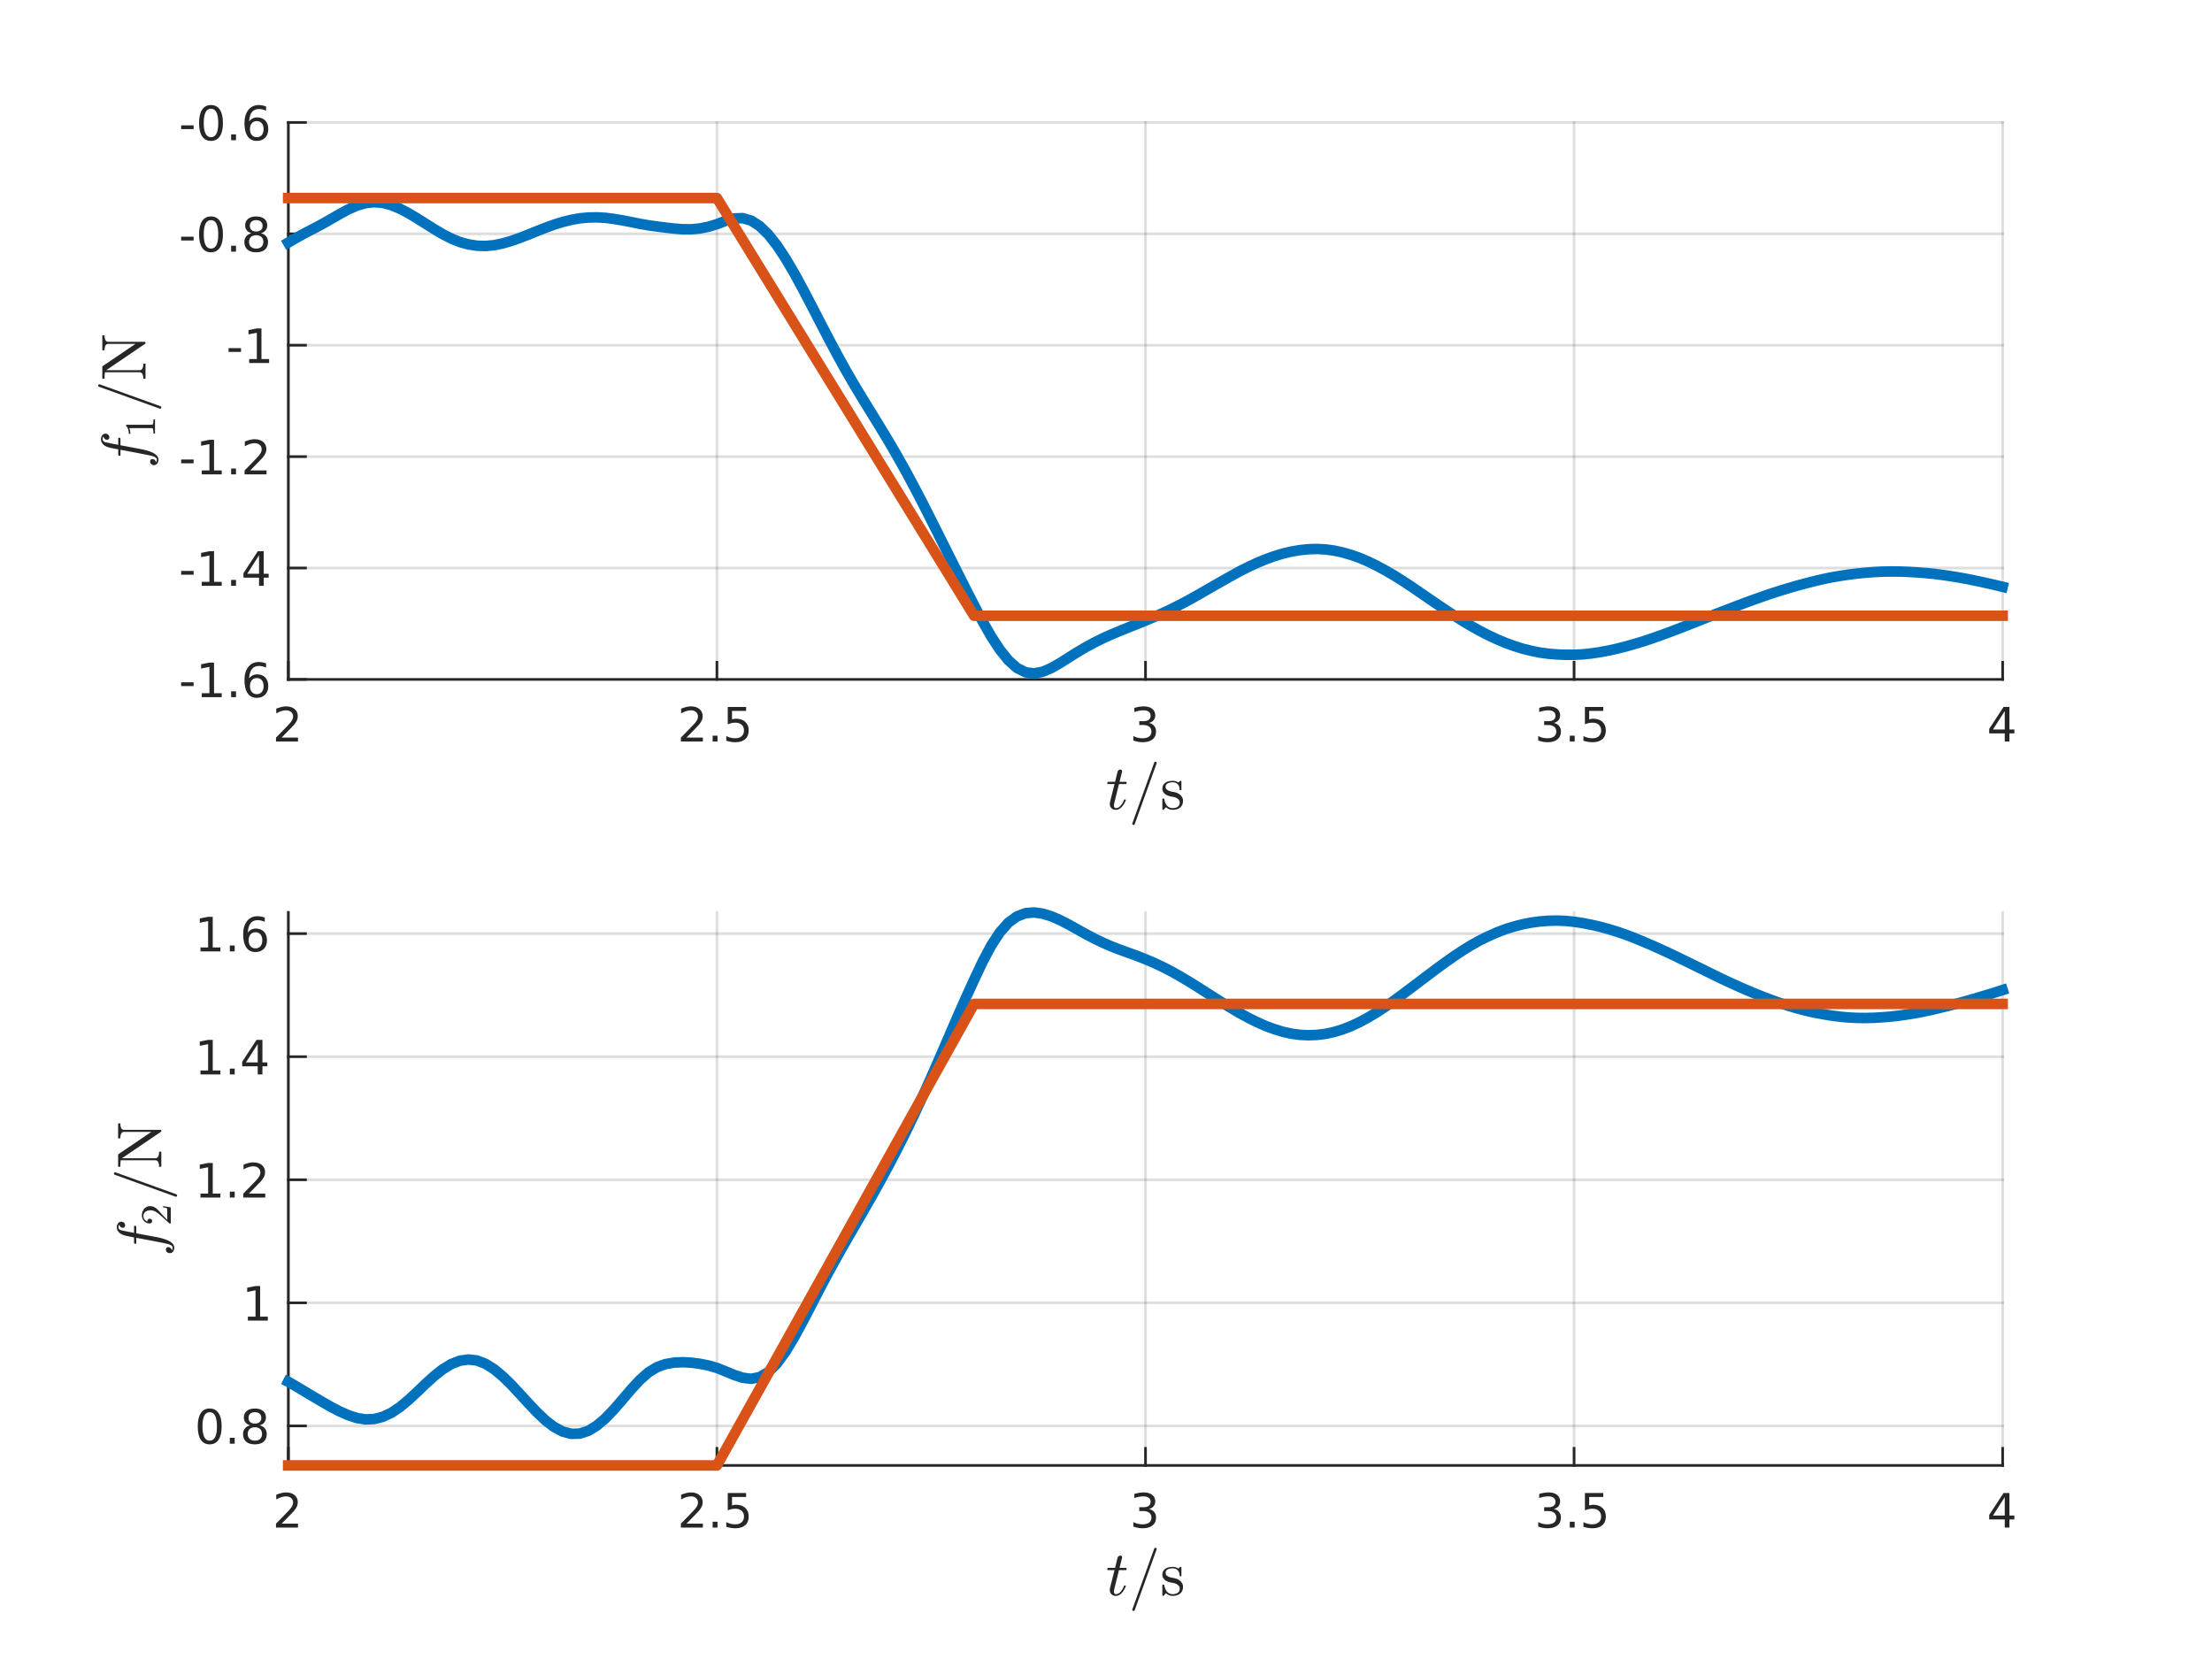 <?xml version="1.0"?>
<!DOCTYPE svg PUBLIC '-//W3C//DTD SVG 1.0//EN'
          'http://www.w3.org/TR/2001/REC-SVG-20010904/DTD/svg10.dtd'>
<svg xmlns:xlink="http://www.w3.org/1999/xlink" style="fill-opacity:1; color-rendering:auto; color-interpolation:auto; text-rendering:auto; stroke:black; stroke-linecap:square; stroke-miterlimit:10; shape-rendering:auto; stroke-opacity:1; fill:black; stroke-dasharray:none; font-weight:normal; stroke-width:1; font-family:'Dialog'; font-style:normal; stroke-linejoin:miter; font-size:12px; stroke-dashoffset:0; image-rendering:auto;" width="560" height="420" xmlns="http://www.w3.org/2000/svg"
><rect width="100%" height="100%" fill="#333333" stroke="none"/><!--Generated by the Batik Graphics2D SVG Generator--><defs id="genericDefs"
  /><g
  ><defs id="defs1"
    ><clipPath clipPathUnits="userSpaceOnUse" id="clipPath1"
      ><path d="M0 0 L560 0 L560 420 L0 420 L0 0 Z"
      /></clipPath
    ></defs
    ><g style="fill:white; stroke:white;"
    ><rect x="0" y="0" width="560" style="clip-path:url(#clipPath1); stroke:none;" height="420"
    /></g
    ><g style="fill:white; text-rendering:optimizeSpeed; color-rendering:optimizeSpeed; image-rendering:optimizeSpeed; shape-rendering:crispEdges; stroke:white; color-interpolation:sRGB;"
    ><rect x="0" width="560" height="420" y="0" style="stroke:none;"
      /><path style="stroke:none;" d="M73 172 L507 172 L507 31 L73 31 Z"
    /></g
    ><g style="stroke-linecap:butt; fill-opacity:0.149; fill:rgb(38,38,38); text-rendering:geometricPrecision; image-rendering:optimizeQuality; color-rendering:optimizeQuality; stroke-linejoin:round; stroke:rgb(38,38,38); color-interpolation:linearRGB; stroke-width:0.667; stroke-opacity:0.149;"
    ><line y2="31" style="fill:none;" x1="73" x2="73" y1="172"
      /><line y2="31" style="fill:none;" x1="181.5" x2="181.5" y1="172"
      /><line y2="31" style="fill:none;" x1="290" x2="290" y1="172"
      /><line y2="31" style="fill:none;" x1="398.5" x2="398.5" y1="172"
      /><line y2="31" style="fill:none;" x1="507" x2="507" y1="172"
      /><line y2="172" style="fill:none;" x1="507" x2="73" y1="172"
      /><line y2="143.8" style="fill:none;" x1="507" x2="73" y1="143.8"
      /><line y2="115.6" style="fill:none;" x1="507" x2="73" y1="115.6"
      /><line y2="87.4" style="fill:none;" x1="507" x2="73" y1="87.4"
      /><line y2="59.2" style="fill:none;" x1="507" x2="73" y1="59.2"
      /><line y2="31" style="fill:none;" x1="507" x2="73" y1="31"
      /><line x1="73" x2="507" y1="172" style="stroke-linecap:square; fill-opacity:1; fill:none; stroke-opacity:1;" y2="172"
      /><line x1="73" x2="73" y1="172" style="stroke-linecap:square; fill-opacity:1; fill:none; stroke-opacity:1;" y2="167.66"
      /><line x1="181.5" x2="181.5" y1="172" style="stroke-linecap:square; fill-opacity:1; fill:none; stroke-opacity:1;" y2="167.66"
      /><line x1="290" x2="290" y1="172" style="stroke-linecap:square; fill-opacity:1; fill:none; stroke-opacity:1;" y2="167.66"
      /><line x1="398.5" x2="398.5" y1="172" style="stroke-linecap:square; fill-opacity:1; fill:none; stroke-opacity:1;" y2="167.66"
      /><line x1="507" x2="507" y1="172" style="stroke-linecap:square; fill-opacity:1; fill:none; stroke-opacity:1;" y2="167.66"
    /></g
    ><g transform="translate(73,175.733)" style="fill:rgb(38,38,38); text-rendering:geometricPrecision; color-rendering:optimizeQuality; image-rendering:optimizeQuality; font-family:'SansSerif'; stroke:rgb(38,38,38); color-interpolation:linearRGB;"
    ><path style="stroke:none;" d="M-1.703 11 L2.438 11 L2.438 12 L-3.125 12 L-3.125 11 Q-2.453 10.312 -1.289 9.133 Q-0.125 7.953 0.172 7.609 Q0.75 6.984 0.977 6.539 Q1.203 6.094 1.203 5.672 Q1.203 4.969 0.711 4.531 Q0.219 4.094 -0.562 4.094 Q-1.125 4.094 -1.742 4.281 Q-2.359 4.469 -3.062 4.875 L-3.062 3.672 Q-2.344 3.391 -1.727 3.242 Q-1.109 3.094 -0.594 3.094 Q0.766 3.094 1.578 3.773 Q2.391 4.453 2.391 5.594 Q2.391 6.125 2.188 6.609 Q1.984 7.094 1.453 7.75 Q1.297 7.922 0.516 8.734 Q-0.266 9.547 -1.703 11 Z"
    /></g
    ><g transform="translate(181.5,175.733)" style="fill:rgb(38,38,38); text-rendering:geometricPrecision; color-rendering:optimizeQuality; image-rendering:optimizeQuality; font-family:'SansSerif'; stroke:rgb(38,38,38); color-interpolation:linearRGB;"
    ><path style="stroke:none;" d="M-7.703 11 L-3.562 11 L-3.562 12 L-9.125 12 L-9.125 11 Q-8.453 10.312 -7.289 9.133 Q-6.125 7.953 -5.828 7.609 Q-5.25 6.984 -5.023 6.539 Q-4.797 6.094 -4.797 5.672 Q-4.797 4.969 -5.289 4.531 Q-5.781 4.094 -6.562 4.094 Q-7.125 4.094 -7.742 4.281 Q-8.359 4.469 -9.062 4.875 L-9.062 3.672 Q-8.344 3.391 -7.727 3.242 Q-7.109 3.094 -6.594 3.094 Q-5.234 3.094 -4.422 3.773 Q-3.609 4.453 -3.609 5.594 Q-3.609 6.125 -3.812 6.609 Q-4.016 7.094 -4.547 7.75 Q-4.703 7.922 -5.484 8.734 Q-6.266 9.547 -7.703 11 ZM-1.084 10.516 L0.15 10.516 L0.15 12 L-1.084 12 L-1.084 10.516 ZM2.746 3.25 L7.387 3.25 L7.387 4.25 L3.824 4.25 L3.824 6.391 Q4.09 6.297 4.348 6.258 Q4.606 6.219 4.856 6.219 Q6.324 6.219 7.184 7.023 Q8.043 7.828 8.043 9.188 Q8.043 10.609 7.16 11.391 Q6.277 12.172 4.684 12.172 Q4.121 12.172 3.551 12.078 Q2.981 11.984 2.371 11.797 L2.371 10.609 Q2.902 10.891 3.465 11.031 Q4.027 11.172 4.652 11.172 Q5.668 11.172 6.262 10.641 Q6.856 10.109 6.856 9.188 Q6.856 8.281 6.262 7.75 Q5.668 7.219 4.652 7.219 Q4.184 7.219 3.707 7.32 Q3.231 7.422 2.746 7.641 L2.746 3.25 Z"
    /></g
    ><g transform="translate(290,175.733)" style="fill:rgb(38,38,38); text-rendering:geometricPrecision; color-rendering:optimizeQuality; image-rendering:optimizeQuality; font-family:'SansSerif'; stroke:rgb(38,38,38); color-interpolation:linearRGB;"
    ><path style="stroke:none;" d="M0.875 7.281 Q1.719 7.469 2.195 8.039 Q2.672 8.609 2.672 9.453 Q2.672 10.75 1.781 11.461 Q0.891 12.172 -0.75 12.172 Q-1.297 12.172 -1.883 12.062 Q-2.469 11.953 -3.078 11.734 L-3.078 10.594 Q-2.594 10.875 -2.008 11.023 Q-1.422 11.172 -0.781 11.172 Q0.328 11.172 0.914 10.734 Q1.5 10.297 1.5 9.453 Q1.5 8.688 0.953 8.25 Q0.406 7.812 -0.547 7.812 L-1.578 7.812 L-1.578 6.844 L-0.5 6.844 Q0.359 6.844 0.828 6.492 Q1.297 6.141 1.297 5.484 Q1.297 4.812 0.82 4.453 Q0.344 4.094 -0.547 4.094 Q-1.047 4.094 -1.602 4.195 Q-2.156 4.297 -2.828 4.516 L-2.828 3.469 Q-2.141 3.281 -1.555 3.188 Q-0.969 3.094 -0.453 3.094 Q0.906 3.094 1.688 3.703 Q2.469 4.312 2.469 5.359 Q2.469 6.094 2.055 6.594 Q1.641 7.094 0.875 7.281 Z"
    /></g
    ><g transform="translate(398.5,175.733)" style="fill:rgb(38,38,38); text-rendering:geometricPrecision; color-rendering:optimizeQuality; image-rendering:optimizeQuality; font-family:'SansSerif'; stroke:rgb(38,38,38); color-interpolation:linearRGB;"
    ><path style="stroke:none;" d="M-5.125 7.281 Q-4.281 7.469 -3.805 8.039 Q-3.328 8.609 -3.328 9.453 Q-3.328 10.75 -4.219 11.461 Q-5.109 12.172 -6.75 12.172 Q-7.297 12.172 -7.883 12.062 Q-8.469 11.953 -9.078 11.734 L-9.078 10.594 Q-8.594 10.875 -8.008 11.023 Q-7.422 11.172 -6.781 11.172 Q-5.672 11.172 -5.086 10.734 Q-4.5 10.297 -4.5 9.453 Q-4.5 8.688 -5.047 8.25 Q-5.594 7.812 -6.547 7.812 L-7.578 7.812 L-7.578 6.844 L-6.5 6.844 Q-5.641 6.844 -5.172 6.492 Q-4.703 6.141 -4.703 5.484 Q-4.703 4.812 -5.18 4.453 Q-5.656 4.094 -6.547 4.094 Q-7.047 4.094 -7.602 4.195 Q-8.156 4.297 -8.828 4.516 L-8.828 3.469 Q-8.141 3.281 -7.555 3.188 Q-6.969 3.094 -6.453 3.094 Q-5.094 3.094 -4.312 3.703 Q-3.531 4.312 -3.531 5.359 Q-3.531 6.094 -3.945 6.594 Q-4.359 7.094 -5.125 7.281 ZM-1.084 10.516 L0.15 10.516 L0.15 12 L-1.084 12 L-1.084 10.516 ZM2.746 3.25 L7.387 3.25 L7.387 4.25 L3.824 4.25 L3.824 6.391 Q4.09 6.297 4.348 6.258 Q4.606 6.219 4.856 6.219 Q6.324 6.219 7.184 7.023 Q8.043 7.828 8.043 9.188 Q8.043 10.609 7.16 11.391 Q6.277 12.172 4.684 12.172 Q4.121 12.172 3.551 12.078 Q2.981 11.984 2.371 11.797 L2.371 10.609 Q2.902 10.891 3.465 11.031 Q4.027 11.172 4.652 11.172 Q5.668 11.172 6.262 10.641 Q6.856 10.109 6.856 9.188 Q6.856 8.281 6.262 7.75 Q5.668 7.219 4.652 7.219 Q4.184 7.219 3.707 7.32 Q3.231 7.422 2.746 7.641 L2.746 3.25 Z"
    /></g
    ><g transform="translate(507,175.733)" style="fill:rgb(38,38,38); text-rendering:geometricPrecision; color-rendering:optimizeQuality; image-rendering:optimizeQuality; font-family:'SansSerif'; stroke:rgb(38,38,38); color-interpolation:linearRGB;"
    ><path style="stroke:none;" d="M0.531 4.281 L-2.453 8.953 L0.531 8.953 L0.531 4.281 ZM0.219 3.25 L1.719 3.25 L1.719 8.953 L2.969 8.953 L2.969 9.938 L1.719 9.938 L1.719 12 L0.531 12 L0.531 9.938 L-3.406 9.938 L-3.406 8.797 L0.219 3.25 Z"
    /></g
    ><g transform="translate(290,191.4)" style="font-size:16px; fill:rgb(38,38,38); text-rendering:geometricPrecision; image-rendering:optimizeQuality; color-rendering:optimizeQuality; font-family:'mwa_cmmi10'; stroke:rgb(38,38,38); color-interpolation:linearRGB;"
    ><path style="stroke:none;" d="M-9.044 12.143 Q-9.044 11.909 -8.998 11.69 L-7.841 7.096 L-9.529 7.096 Q-9.685 7.096 -9.685 6.893 Q-9.623 6.534 -9.482 6.534 L-7.701 6.534 L-7.06 3.924 Q-6.998 3.721 -6.81 3.573 Q-6.623 3.424 -6.388 3.424 Q-6.185 3.424 -6.052 3.542 Q-5.92 3.659 -5.92 3.862 Q-5.92 3.909 -5.92 3.94 Q-5.92 3.971 -5.935 4.002 L-6.576 6.534 L-4.92 6.534 Q-4.763 6.534 -4.763 6.752 Q-4.763 6.784 -4.787 6.877 Q-4.81 6.971 -4.849 7.034 Q-4.888 7.096 -4.966 7.096 L-6.716 7.096 L-7.857 11.721 Q-7.982 12.174 -7.982 12.502 Q-7.982 13.19 -7.513 13.19 Q-6.81 13.19 -6.263 12.534 Q-5.716 11.877 -5.435 11.081 Q-5.373 10.987 -5.31 10.987 L-5.107 10.987 Q-5.045 10.987 -5.005 11.034 Q-4.966 11.081 -4.966 11.127 Q-4.966 11.159 -4.982 11.174 Q-5.341 12.143 -6.013 12.885 Q-6.685 13.627 -7.545 13.627 Q-8.185 13.627 -8.615 13.206 Q-9.044 12.784 -9.044 12.143 Z"
      /><path style="stroke:none;" d="M-3.36 17.127 Q-3.36 17.081 -3.345 17.065 L2.218 1.627 Q2.249 1.534 2.327 1.487 Q2.405 1.44 2.499 1.44 Q2.64 1.44 2.733 1.526 Q2.827 1.612 2.827 1.752 L2.827 1.815 L-2.735 17.252 Q-2.829 17.44 -3.048 17.44 Q-3.173 17.44 -3.267 17.346 Q-3.36 17.252 -3.36 17.127 Z"
      /><path style="stroke:none;" d="M4.265 13.487 L4.265 10.877 Q4.265 10.752 4.405 10.752 L4.608 10.752 Q4.702 10.752 4.733 10.877 Q5.171 13.19 6.89 13.19 Q7.64 13.19 8.155 12.846 Q8.671 12.502 8.671 11.784 Q8.671 11.268 8.272 10.909 Q7.874 10.549 7.327 10.409 L6.249 10.206 Q5.718 10.081 5.272 9.838 Q4.827 9.596 4.546 9.198 Q4.265 8.799 4.265 8.268 Q4.265 7.565 4.64 7.112 Q5.015 6.659 5.608 6.463 Q6.202 6.268 6.89 6.268 Q7.702 6.268 8.312 6.706 L8.78 6.299 Q8.78 6.268 8.858 6.268 L8.968 6.268 Q9.015 6.268 9.054 6.307 Q9.093 6.346 9.093 6.393 L9.093 8.487 Q9.093 8.643 8.968 8.643 L8.78 8.643 Q8.64 8.643 8.64 8.487 Q8.64 7.659 8.171 7.151 Q7.702 6.643 6.874 6.643 Q6.155 6.643 5.624 6.909 Q5.093 7.174 5.093 7.815 Q5.093 8.268 5.476 8.549 Q5.858 8.831 6.358 8.956 L7.452 9.159 Q7.999 9.284 8.468 9.581 Q8.937 9.877 9.218 10.331 Q9.499 10.784 9.499 11.362 Q9.499 11.94 9.296 12.362 Q9.093 12.784 8.741 13.065 Q8.39 13.346 7.905 13.487 Q7.421 13.627 6.89 13.627 Q5.89 13.627 5.171 12.94 L4.593 13.581 Q4.593 13.627 4.499 13.627 L4.405 13.627 Q4.265 13.627 4.265 13.487 Z"
    /></g
    ><g style="fill:rgb(38,38,38); text-rendering:geometricPrecision; image-rendering:optimizeQuality; color-rendering:optimizeQuality; stroke-linejoin:round; stroke:rgb(38,38,38); color-interpolation:linearRGB; stroke-width:0.667;"
    ><line y2="31" style="fill:none;" x1="73" x2="73" y1="172"
      /><line y2="172" style="fill:none;" x1="73" x2="77.34" y1="172"
      /><line y2="143.8" style="fill:none;" x1="73" x2="77.34" y1="143.8"
      /><line y2="115.6" style="fill:none;" x1="73" x2="77.34" y1="115.6"
      /><line y2="87.4" style="fill:none;" x1="73" x2="77.34" y1="87.4"
      /><line y2="59.2" style="fill:none;" x1="73" x2="77.34" y1="59.2"
      /><line y2="31" style="fill:none;" x1="73" x2="77.34" y1="31"
    /></g
    ><g transform="translate(69.267,172)" style="fill:rgb(38,38,38); text-rendering:geometricPrecision; color-rendering:optimizeQuality; image-rendering:optimizeQuality; font-family:'SansSerif'; stroke:rgb(38,38,38); color-interpolation:linearRGB;"
    ><path style="stroke:none;" d="M-23.406 0.734 L-20.25 0.734 L-20.25 1.688 L-23.406 1.688 L-23.406 0.734 ZM-18.186 3.5 L-16.248 3.5 L-16.248 -3.172 L-18.357 -2.75 L-18.357 -3.828 L-16.264 -4.25 L-15.076 -4.25 L-15.076 3.5 L-13.139 3.5 L-13.139 4.5 L-18.186 4.5 L-18.186 3.5 ZM-10.754 3.016 L-9.52 3.016 L-9.52 4.5 L-10.754 4.5 L-10.754 3.016 ZM-4.252 -0.344 Q-5.049 -0.344 -5.518 0.203 Q-5.986 0.75 -5.986 1.688 Q-5.986 2.641 -5.518 3.188 Q-5.049 3.734 -4.252 3.734 Q-3.455 3.734 -2.994 3.188 Q-2.533 2.641 -2.533 1.688 Q-2.533 0.75 -2.994 0.203 Q-3.455 -0.344 -4.252 -0.344 ZM-1.908 -4.062 L-1.908 -2.984 Q-2.361 -3.188 -2.814 -3.297 Q-3.268 -3.406 -3.705 -3.406 Q-4.877 -3.406 -5.494 -2.617 Q-6.111 -1.828 -6.205 -0.234 Q-5.861 -0.734 -5.338 -1.008 Q-4.814 -1.281 -4.189 -1.281 Q-2.877 -1.281 -2.111 -0.484 Q-1.346 0.312 -1.346 1.688 Q-1.346 3.047 -2.143 3.859 Q-2.939 4.672 -4.252 4.672 Q-5.783 4.672 -6.58 3.508 Q-7.377 2.344 -7.377 0.141 Q-7.377 -1.938 -6.393 -3.172 Q-5.408 -4.406 -3.752 -4.406 Q-3.314 -4.406 -2.861 -4.32 Q-2.408 -4.234 -1.908 -4.062 Z"
    /></g
    ><g transform="translate(69.267,143.8)" style="fill:rgb(38,38,38); text-rendering:geometricPrecision; color-rendering:optimizeQuality; image-rendering:optimizeQuality; font-family:'SansSerif'; stroke:rgb(38,38,38); color-interpolation:linearRGB;"
    ><path style="stroke:none;" d="M-23.406 0.734 L-20.25 0.734 L-20.25 1.688 L-23.406 1.688 L-23.406 0.734 ZM-18.186 3.5 L-16.248 3.5 L-16.248 -3.172 L-18.357 -2.75 L-18.357 -3.828 L-16.264 -4.25 L-15.076 -4.25 L-15.076 3.5 L-13.139 3.5 L-13.139 4.5 L-18.186 4.5 L-18.186 3.5 ZM-10.754 3.016 L-9.52 3.016 L-9.52 4.5 L-10.754 4.5 L-10.754 3.016 ZM-3.689 -3.219 L-6.674 1.453 L-3.689 1.453 L-3.689 -3.219 ZM-4.002 -4.25 L-2.502 -4.25 L-2.502 1.453 L-1.252 1.453 L-1.252 2.438 L-2.502 2.438 L-2.502 4.5 L-3.689 4.5 L-3.689 2.438 L-7.627 2.438 L-7.627 1.297 L-4.002 -4.25 Z"
    /></g
    ><g transform="translate(69.267,115.6)" style="fill:rgb(38,38,38); text-rendering:geometricPrecision; color-rendering:optimizeQuality; image-rendering:optimizeQuality; font-family:'SansSerif'; stroke:rgb(38,38,38); color-interpolation:linearRGB;"
    ><path style="stroke:none;" d="M-23.406 0.734 L-20.25 0.734 L-20.25 1.688 L-23.406 1.688 L-23.406 0.734 ZM-18.186 3.5 L-16.248 3.5 L-16.248 -3.172 L-18.357 -2.75 L-18.357 -3.828 L-16.264 -4.25 L-15.076 -4.25 L-15.076 3.5 L-13.139 3.5 L-13.139 4.5 L-18.186 4.5 L-18.186 3.5 ZM-10.754 3.016 L-9.52 3.016 L-9.52 4.5 L-10.754 4.5 L-10.754 3.016 ZM-5.924 3.5 L-1.783 3.5 L-1.783 4.5 L-7.346 4.5 L-7.346 3.5 Q-6.674 2.812 -5.51 1.633 Q-4.346 0.453 -4.049 0.109 Q-3.471 -0.516 -3.244 -0.961 Q-3.018 -1.406 -3.018 -1.828 Q-3.018 -2.531 -3.51 -2.969 Q-4.002 -3.406 -4.783 -3.406 Q-5.346 -3.406 -5.963 -3.219 Q-6.58 -3.031 -7.283 -2.625 L-7.283 -3.828 Q-6.564 -4.109 -5.947 -4.258 Q-5.33 -4.406 -4.814 -4.406 Q-3.455 -4.406 -2.643 -3.727 Q-1.83 -3.047 -1.83 -1.906 Q-1.83 -1.375 -2.033 -0.891 Q-2.236 -0.406 -2.768 0.25 Q-2.924 0.422 -3.705 1.234 Q-4.486 2.047 -5.924 3.5 Z"
    /></g
    ><g transform="translate(69.267,87.4)" style="fill:rgb(38,38,38); text-rendering:geometricPrecision; color-rendering:optimizeQuality; image-rendering:optimizeQuality; font-family:'SansSerif'; stroke:rgb(38,38,38); color-interpolation:linearRGB;"
    ><path style="stroke:none;" d="M-11.406 0.734 L-8.25 0.734 L-8.25 1.688 L-11.406 1.688 L-11.406 0.734 ZM-6.186 3.5 L-4.248 3.5 L-4.248 -3.172 L-6.357 -2.75 L-6.357 -3.828 L-4.264 -4.25 L-3.076 -4.25 L-3.076 3.5 L-1.139 3.5 L-1.139 4.5 L-6.186 4.5 L-6.186 3.5 Z"
    /></g
    ><g transform="translate(69.267,59.2)" style="fill:rgb(38,38,38); text-rendering:geometricPrecision; color-rendering:optimizeQuality; image-rendering:optimizeQuality; font-family:'SansSerif'; stroke:rgb(38,38,38); color-interpolation:linearRGB;"
    ><path style="stroke:none;" d="M-23.406 0.734 L-20.25 0.734 L-20.25 1.688 L-23.406 1.688 L-23.406 0.734 ZM-15.857 -3.469 Q-16.764 -3.469 -17.225 -2.57 Q-17.686 -1.672 -17.686 0.141 Q-17.686 1.938 -17.225 2.836 Q-16.764 3.734 -15.857 3.734 Q-14.935 3.734 -14.475 2.836 Q-14.014 1.938 -14.014 0.141 Q-14.014 -1.672 -14.475 -2.57 Q-14.935 -3.469 -15.857 -3.469 ZM-15.857 -4.406 Q-14.389 -4.406 -13.607 -3.242 Q-12.826 -2.078 -12.826 0.141 Q-12.826 2.344 -13.607 3.508 Q-14.389 4.672 -15.857 4.672 Q-17.326 4.672 -18.1 3.508 Q-18.873 2.344 -18.873 0.141 Q-18.873 -2.078 -18.1 -3.242 Q-17.326 -4.406 -15.857 -4.406 ZM-10.754 3.016 L-9.52 3.016 L-9.52 4.5 L-10.754 4.5 L-10.754 3.016 ZM-4.408 0.344 Q-5.252 0.344 -5.736 0.797 Q-6.221 1.25 -6.221 2.031 Q-6.221 2.828 -5.736 3.281 Q-5.252 3.734 -4.408 3.734 Q-3.564 3.734 -3.08 3.281 Q-2.596 2.828 -2.596 2.031 Q-2.596 1.25 -3.072 0.797 Q-3.549 0.344 -4.408 0.344 ZM-5.596 -0.156 Q-6.346 -0.344 -6.775 -0.867 Q-7.205 -1.391 -7.205 -2.141 Q-7.205 -3.188 -6.455 -3.797 Q-5.705 -4.406 -4.408 -4.406 Q-3.096 -4.406 -2.353 -3.797 Q-1.611 -3.188 -1.611 -2.141 Q-1.611 -1.391 -2.033 -0.867 Q-2.455 -0.344 -3.221 -0.156 Q-2.361 0.047 -1.885 0.625 Q-1.408 1.203 -1.408 2.031 Q-1.408 3.312 -2.182 3.992 Q-2.955 4.672 -4.408 4.672 Q-5.846 4.672 -6.627 3.992 Q-7.408 3.312 -7.408 2.031 Q-7.408 1.203 -6.924 0.625 Q-6.439 0.047 -5.596 -0.156 ZM-6.018 -2.031 Q-6.018 -1.344 -5.596 -0.969 Q-5.174 -0.594 -4.408 -0.594 Q-3.643 -0.594 -3.213 -0.969 Q-2.783 -1.344 -2.783 -2.031 Q-2.783 -2.703 -3.213 -3.086 Q-3.643 -3.469 -4.408 -3.469 Q-5.174 -3.469 -5.596 -3.086 Q-6.018 -2.703 -6.018 -2.031 Z"
    /></g
    ><g transform="translate(69.267,31)" style="fill:rgb(38,38,38); text-rendering:geometricPrecision; color-rendering:optimizeQuality; image-rendering:optimizeQuality; font-family:'SansSerif'; stroke:rgb(38,38,38); color-interpolation:linearRGB;"
    ><path style="stroke:none;" d="M-23.406 0.734 L-20.25 0.734 L-20.25 1.688 L-23.406 1.688 L-23.406 0.734 ZM-15.857 -3.469 Q-16.764 -3.469 -17.225 -2.57 Q-17.686 -1.672 -17.686 0.141 Q-17.686 1.938 -17.225 2.836 Q-16.764 3.734 -15.857 3.734 Q-14.935 3.734 -14.475 2.836 Q-14.014 1.938 -14.014 0.141 Q-14.014 -1.672 -14.475 -2.57 Q-14.935 -3.469 -15.857 -3.469 ZM-15.857 -4.406 Q-14.389 -4.406 -13.607 -3.242 Q-12.826 -2.078 -12.826 0.141 Q-12.826 2.344 -13.607 3.508 Q-14.389 4.672 -15.857 4.672 Q-17.326 4.672 -18.1 3.508 Q-18.873 2.344 -18.873 0.141 Q-18.873 -2.078 -18.1 -3.242 Q-17.326 -4.406 -15.857 -4.406 ZM-10.754 3.016 L-9.52 3.016 L-9.52 4.5 L-10.754 4.5 L-10.754 3.016 ZM-4.252 -0.344 Q-5.049 -0.344 -5.518 0.203 Q-5.986 0.75 -5.986 1.688 Q-5.986 2.641 -5.518 3.188 Q-5.049 3.734 -4.252 3.734 Q-3.455 3.734 -2.994 3.188 Q-2.533 2.641 -2.533 1.688 Q-2.533 0.75 -2.994 0.203 Q-3.455 -0.344 -4.252 -0.344 ZM-1.908 -4.062 L-1.908 -2.984 Q-2.361 -3.188 -2.814 -3.297 Q-3.268 -3.406 -3.705 -3.406 Q-4.877 -3.406 -5.494 -2.617 Q-6.111 -1.828 -6.205 -0.234 Q-5.861 -0.734 -5.338 -1.008 Q-4.814 -1.281 -4.189 -1.281 Q-2.877 -1.281 -2.111 -0.484 Q-1.346 0.312 -1.346 1.688 Q-1.346 3.047 -2.143 3.859 Q-2.939 4.672 -4.252 4.672 Q-5.783 4.672 -6.58 3.508 Q-7.377 2.344 -7.377 0.141 Q-7.377 -1.938 -6.393 -3.172 Q-5.408 -4.406 -3.752 -4.406 Q-3.314 -4.406 -2.861 -4.32 Q-2.408 -4.234 -1.908 -4.062 Z"
    /></g
    ><g transform="translate(42.6,101.5) rotate(-90)" style="font-size:16px; fill:rgb(38,38,38); text-rendering:geometricPrecision; image-rendering:optimizeQuality; color-rendering:optimizeQuality; font-family:'mwa_cmmi10'; stroke:rgb(38,38,38); color-interpolation:linearRGB;"
    ><path style="stroke:none;" d="M-15.554 -3.119 Q-15.257 -2.885 -14.835 -2.885 Q-14.273 -2.885 -13.914 -4.151 Q-13.757 -4.76 -13.101 -8.182 L-12.367 -12.104 L-13.742 -12.104 Q-13.898 -12.104 -13.898 -12.307 Q-13.835 -12.666 -13.695 -12.666 L-12.257 -12.666 L-12.07 -13.698 Q-11.976 -14.182 -11.898 -14.534 Q-11.82 -14.885 -11.734 -15.182 Q-11.648 -15.479 -11.46 -15.838 Q-11.195 -16.369 -10.726 -16.705 Q-10.257 -17.041 -9.726 -17.041 Q-9.367 -17.041 -9.039 -16.916 Q-8.71 -16.791 -8.499 -16.534 Q-8.289 -16.276 -8.289 -15.916 Q-8.289 -15.51 -8.554 -15.213 Q-8.82 -14.916 -9.21 -14.916 Q-9.46 -14.916 -9.648 -15.073 Q-9.835 -15.229 -9.835 -15.494 Q-9.835 -15.838 -9.593 -16.104 Q-9.351 -16.369 -9.007 -16.401 Q-9.304 -16.635 -9.742 -16.635 Q-9.976 -16.635 -10.195 -16.409 Q-10.414 -16.182 -10.476 -15.916 Q-10.57 -15.51 -10.914 -13.713 L-11.117 -12.666 L-9.46 -12.666 Q-9.304 -12.666 -9.304 -12.448 Q-9.32 -12.416 -9.343 -12.315 Q-9.367 -12.213 -9.406 -12.159 Q-9.445 -12.104 -9.507 -12.104 L-11.226 -12.104 L-11.96 -8.198 Q-12.101 -7.338 -12.289 -6.455 Q-12.476 -5.573 -12.804 -4.651 Q-13.132 -3.729 -13.648 -3.104 Q-14.164 -2.479 -14.867 -2.479 Q-15.414 -2.479 -15.835 -2.784 Q-16.257 -3.088 -16.257 -3.604 Q-16.257 -4.01 -15.999 -4.307 Q-15.742 -4.604 -15.335 -4.604 Q-15.07 -4.604 -14.89 -4.448 Q-14.71 -4.291 -14.71 -4.026 Q-14.71 -3.682 -14.968 -3.401 Q-15.226 -3.119 -15.554 -3.119 Z"
      /><path style="stroke:none;" d="M-8.268 -3.36 L-8.268 -3.751 Q-6.893 -3.751 -6.893 -4.095 L-6.893 -9.876 Q-7.455 -9.595 -8.33 -9.595 L-8.33 -9.985 Q-6.987 -9.985 -6.299 -10.688 L-6.143 -10.688 Q-6.096 -10.688 -6.065 -10.657 Q-6.033 -10.626 -6.033 -10.595 L-6.033 -4.095 Q-6.033 -3.751 -4.658 -3.751 L-4.658 -3.36 L-8.268 -3.36 Z"
      /><path style="stroke:none;" d="M-1.977 -2.073 Q-1.977 -2.119 -1.962 -2.135 L3.601 -17.573 Q3.632 -17.666 3.71 -17.713 Q3.788 -17.76 3.882 -17.76 Q4.023 -17.76 4.117 -17.674 Q4.21 -17.588 4.21 -17.448 L4.21 -17.385 L-1.352 -1.948 Q-1.446 -1.76 -1.665 -1.76 Q-1.79 -1.76 -1.883 -1.854 Q-1.977 -1.948 -1.977 -2.073 Z"
      /><path style="stroke:none;" d="M5.617 -5.76 L5.617 -6.323 Q7.257 -6.323 7.257 -7.276 L7.257 -16.041 Q6.742 -16.135 5.617 -16.135 L5.617 -16.698 L8.679 -16.698 Q8.757 -16.698 8.789 -16.635 L14.445 -8.291 L14.445 -15.182 Q14.445 -16.135 12.804 -16.135 L12.804 -16.698 L16.601 -16.698 L16.601 -16.135 Q14.96 -16.135 14.96 -15.182 L14.96 -5.901 Q14.96 -5.854 14.898 -5.807 Q14.835 -5.76 14.804 -5.76 L14.601 -5.76 Q14.523 -5.76 14.492 -5.823 L7.773 -15.713 L7.773 -7.276 Q7.773 -6.323 9.429 -6.323 L9.429 -5.76 L5.617 -5.76 Z"
    /></g
    ><g style="stroke-linecap:butt; fill:rgb(0,114,189); text-rendering:geometricPrecision; image-rendering:optimizeQuality; color-rendering:optimizeQuality; stroke-linejoin:round; stroke:rgb(0,114,189); color-interpolation:linearRGB; stroke-width:2.667;"
    ><path d="M72.948 61.433 L73 61.403 L75.17 60.127 L77.34 58.946 L79.51 57.82 L81.68 56.666 L83.85 55.431 L86.02 54.181 L88.19 53.009 L90.36 52.056 L92.53 51.424 L94.7 51.182 L96.87 51.356 L99.04 51.924 L101.21 52.818 L103.38 53.948 L105.55 55.249 L107.72 56.62 L109.89 57.983 L112.06 59.267 L114.23 60.379 L116.4 61.272 L118.57 61.874 L120.74 62.207 L122.91 62.272 L125.08 62.076 L127.25 61.629 L129.42 61.003 L131.59 60.235 L133.76 59.398 L135.93 58.508 L138.1 57.661 L140.27 56.867 L142.44 56.192 L144.61 55.663 L146.78 55.271 L148.95 55.067 L151.12 55.025 L153.29 55.153 L155.46 55.427 L157.63 55.796 L159.8 56.215 L161.97 56.657 L164.14 57.039 L166.31 57.336 L168.48 57.614 L170.65 57.868 L172.82 58.034 L174.99 58.048 L177.16 57.847 L179.33 57.408 L181.5 56.753 L183.67 55.924 L185.84 55.311 L188.01 55.215 L190.18 55.852 L192.35 57.255 L194.52 59.364 L196.69 62.115 L198.86 65.41 L201.03 69.09 L203.2 73.069 L205.37 77.215 L207.54 81.414 L209.71 85.591 L211.88 89.67 L214.05 93.595 L216.22 97.351 L218.39 100.953 L220.56 104.472 L222.73 108.001 L224.9 111.593 L227.07 115.315 L229.24 119.182 L231.41 123.216 L233.58 127.379 L235.75 131.657 L237.92 135.988 L240.09 140.338 L242.26 144.672 L244.43 148.973 L246.6 153.217 L248.77 157.335 L250.94 161.134 L253.11 164.455 L255.28 167.15 L257.45 169.097 L259.62 170.19 L261.79 170.471 L263.96 170.066 L266.13 169.138 L268.3 167.901 L270.47 166.53 L272.64 165.167 L274.81 163.881 L276.98 162.706 L279.15 161.625 L281.32 160.644 L283.49 159.732 L285.66 158.855 L287.83 157.999 L290 157.112 L292.17 156.197 L294.34 155.228 L296.51 154.207 L298.68 153.123 L300.85 151.976 L303.02 150.765 L305.19 149.515 L307.36 148.27 L309.53 147.033 L311.7 145.813 L313.87 144.621 L316.04 143.522 L318.21 142.513 L320.38 141.614 L322.55 140.825 L324.72 140.16 L326.89 139.642 L329.06 139.275 L331.23 139.048 L333.4 138.981 L335.57 139.097 L337.74 139.388 L339.91 139.862 L342.08 140.487 L344.25 141.25 L346.42 142.186 L348.59 143.247 L350.76 144.422 L352.93 145.685 L355.1 147.047 L357.27 148.476 L359.44 149.959 L361.61 151.448 L363.78 152.935 L365.95 154.4 L368.12 155.825 L370.29 157.2 L372.46 158.5 L374.63 159.707 L376.8 160.824 L378.97 161.843 L381.14 162.75 L383.31 163.541 L385.48 164.222 L387.65 164.764 L389.82 165.204 L391.99 165.498 L394.16 165.68 L396.33 165.771 L398.5 165.77 L400.67 165.664 L402.84 165.428 L405.01 165.108 L407.18 164.706 L409.35 164.23 L411.52 163.68 L413.69 163.065 L415.86 162.412 L418.03 161.695 L420.2 160.93 L422.37 160.142 L424.54 159.321 L426.71 158.485 L428.88 157.623 L431.05 156.768 L433.22 155.911 L435.39 155.06 L437.56 154.226 L439.73 153.397 L441.9 152.578 L444.07 151.784 L446.24 151.016 L448.41 150.269 L450.58 149.574 L452.75 148.914 L454.92 148.284 L457.09 147.694 L459.26 147.145 L461.43 146.634 L463.6 146.179 L465.77 145.807 L467.94 145.482 L470.11 145.208 L472.28 144.989 L474.45 144.824 L476.62 144.72 L478.79 144.682 L480.96 144.696 L483.13 144.781 L485.3 144.905 L487.47 145.072 L489.64 145.281 L491.81 145.564 L493.98 145.879 L496.15 146.241 L498.32 146.638 L500.49 147.085 L502.66 147.551 L504.83 148.043 L507 148.565" style="fill:none; fill-rule:evenodd;"
      /><path d="M72.948 50.141 L73 50.141 L75.17 50.141 L77.34 50.141 L79.51 50.141 L81.68 50.141 L83.85 50.141 L86.02 50.141 L88.19 50.141 L90.36 50.141 L92.53 50.141 L94.7 50.141 L96.87 50.141 L99.04 50.141 L101.21 50.141 L103.38 50.141 L105.55 50.141 L107.72 50.141 L109.89 50.141 L112.06 50.141 L114.23 50.141 L116.4 50.141 L118.57 50.141 L120.74 50.141 L122.91 50.141 L125.08 50.141 L127.25 50.141 L129.42 50.141 L131.59 50.141 L133.76 50.141 L135.93 50.141 L138.1 50.141 L140.27 50.141 L142.44 50.141 L144.61 50.141 L146.78 50.141 L148.95 50.141 L151.12 50.141 L153.29 50.141 L155.46 50.141 L157.63 50.141 L159.8 50.141 L161.97 50.141 L164.14 50.141 L166.31 50.141 L168.48 50.141 L170.65 50.141 L172.82 50.141 L174.99 50.141 L177.16 50.141 L179.33 50.141 L181.5 50.141 L183.67 53.666 L185.84 57.191 L188.01 60.716 L190.18 64.241 L192.35 67.766 L194.52 71.291 L196.69 74.816 L198.86 78.341 L201.03 81.866 L203.2 85.391 L205.37 88.916 L207.54 92.441 L209.71 95.966 L211.88 99.491 L214.05 103.016 L216.22 106.541 L218.39 110.066 L220.56 113.591 L222.73 117.116 L224.9 120.641 L227.07 124.166 L229.24 127.691 L231.41 131.216 L233.58 134.741 L235.75 138.266 L237.92 141.791 L240.09 145.316 L242.26 148.841 L244.43 152.366 L246.6 155.891 L248.77 155.891 L250.94 155.891 L253.11 155.891 L255.28 155.891 L257.45 155.891 L259.62 155.891 L261.79 155.891 L263.96 155.891 L266.13 155.891 L268.3 155.891 L270.47 155.891 L272.64 155.891 L274.81 155.891 L276.98 155.891 L279.15 155.891 L281.32 155.891 L283.49 155.891 L285.66 155.891 L287.83 155.891 L290 155.891 L292.17 155.891 L294.34 155.891 L296.51 155.891 L298.68 155.891 L300.85 155.891 L303.02 155.891 L305.19 155.891 L307.36 155.891 L309.53 155.891 L311.7 155.891 L313.87 155.891 L316.04 155.891 L318.21 155.891 L320.38 155.891 L322.55 155.891 L324.72 155.891 L326.89 155.891 L329.06 155.891 L331.23 155.891 L333.4 155.891 L335.57 155.891 L337.74 155.891 L339.91 155.891 L342.08 155.891 L344.25 155.891 L346.42 155.891 L348.59 155.891 L350.76 155.891 L352.93 155.891 L355.1 155.891 L357.27 155.891 L359.44 155.891 L361.61 155.891 L363.78 155.891 L365.95 155.891 L368.12 155.891 L370.29 155.891 L372.46 155.891 L374.63 155.891 L376.8 155.891 L378.97 155.891 L381.14 155.891 L383.31 155.891 L385.48 155.891 L387.65 155.891 L389.82 155.891 L391.99 155.891 L394.16 155.891 L396.33 155.891 L398.5 155.891 L400.67 155.891 L402.84 155.891 L405.01 155.891 L407.18 155.891 L409.35 155.891 L411.52 155.891 L413.69 155.891 L415.86 155.891 L418.03 155.891 L420.2 155.891 L422.37 155.891 L424.54 155.891 L426.71 155.891 L428.88 155.891 L431.05 155.891 L433.22 155.891 L435.39 155.891 L437.56 155.891 L439.73 155.891 L441.9 155.891 L444.07 155.891 L446.24 155.891 L448.41 155.891 L450.58 155.891 L452.75 155.891 L454.92 155.891 L457.09 155.891 L459.26 155.891 L461.43 155.891 L463.6 155.891 L465.77 155.891 L467.94 155.891 L470.11 155.891 L472.28 155.891 L474.45 155.891 L476.62 155.891 L478.79 155.891 L480.96 155.891 L483.13 155.891 L485.3 155.891 L487.47 155.891 L489.64 155.891 L491.81 155.891 L493.98 155.891 L496.15 155.891 L498.32 155.891 L500.49 155.891 L502.66 155.891 L504.83 155.891 L507 155.891" style="fill:none; fill-rule:evenodd; stroke:rgb(217,83,25);"
    /></g
    ><g style="fill:white; text-rendering:optimizeSpeed; color-rendering:optimizeSpeed; image-rendering:optimizeSpeed; shape-rendering:crispEdges; stroke:white; color-interpolation:sRGB;"
    ><path style="stroke:none;" d="M73 371 L507 371 L507 231 L73 231 Z"
    /></g
    ><g style="stroke-linecap:butt; fill-opacity:0.149; fill:rgb(38,38,38); text-rendering:geometricPrecision; image-rendering:optimizeQuality; color-rendering:optimizeQuality; stroke-linejoin:round; stroke:rgb(38,38,38); color-interpolation:linearRGB; stroke-width:0.667; stroke-opacity:0.149;"
    ><line y2="231" style="fill:none;" x1="73" x2="73" y1="371"
      /><line y2="231" style="fill:none;" x1="181.5" x2="181.5" y1="371"
      /><line y2="231" style="fill:none;" x1="290" x2="290" y1="371"
      /><line y2="231" style="fill:none;" x1="398.5" x2="398.5" y1="371"
      /><line y2="231" style="fill:none;" x1="507" x2="507" y1="371"
      /><line y2="360.99" style="fill:none;" x1="507" x2="73" y1="360.99"
      /><line y2="329.832" style="fill:none;" x1="507" x2="73" y1="329.832"
      /><line y2="298.674" style="fill:none;" x1="507" x2="73" y1="298.674"
      /><line y2="267.515" style="fill:none;" x1="507" x2="73" y1="267.515"
      /><line y2="236.357" style="fill:none;" x1="507" x2="73" y1="236.357"
      /><line x1="73" x2="507" y1="371" style="stroke-linecap:square; fill-opacity:1; fill:none; stroke-opacity:1;" y2="371"
      /><line x1="73" x2="73" y1="371" style="stroke-linecap:square; fill-opacity:1; fill:none; stroke-opacity:1;" y2="366.66"
      /><line x1="181.5" x2="181.5" y1="371" style="stroke-linecap:square; fill-opacity:1; fill:none; stroke-opacity:1;" y2="366.66"
      /><line x1="290" x2="290" y1="371" style="stroke-linecap:square; fill-opacity:1; fill:none; stroke-opacity:1;" y2="366.66"
      /><line x1="398.5" x2="398.5" y1="371" style="stroke-linecap:square; fill-opacity:1; fill:none; stroke-opacity:1;" y2="366.66"
      /><line x1="507" x2="507" y1="371" style="stroke-linecap:square; fill-opacity:1; fill:none; stroke-opacity:1;" y2="366.66"
    /></g
    ><g transform="translate(73,374.733)" style="fill:rgb(38,38,38); text-rendering:geometricPrecision; color-rendering:optimizeQuality; image-rendering:optimizeQuality; font-family:'SansSerif'; stroke:rgb(38,38,38); color-interpolation:linearRGB;"
    ><path style="stroke:none;" d="M-1.703 11 L2.438 11 L2.438 12 L-3.125 12 L-3.125 11 Q-2.453 10.312 -1.289 9.133 Q-0.125 7.953 0.172 7.609 Q0.75 6.984 0.977 6.539 Q1.203 6.094 1.203 5.672 Q1.203 4.969 0.711 4.531 Q0.219 4.094 -0.562 4.094 Q-1.125 4.094 -1.742 4.281 Q-2.359 4.469 -3.062 4.875 L-3.062 3.672 Q-2.344 3.391 -1.727 3.242 Q-1.109 3.094 -0.594 3.094 Q0.766 3.094 1.578 3.773 Q2.391 4.453 2.391 5.594 Q2.391 6.125 2.188 6.609 Q1.984 7.094 1.453 7.75 Q1.297 7.922 0.516 8.734 Q-0.266 9.547 -1.703 11 Z"
    /></g
    ><g transform="translate(181.5,374.733)" style="fill:rgb(38,38,38); text-rendering:geometricPrecision; color-rendering:optimizeQuality; image-rendering:optimizeQuality; font-family:'SansSerif'; stroke:rgb(38,38,38); color-interpolation:linearRGB;"
    ><path style="stroke:none;" d="M-7.703 11 L-3.562 11 L-3.562 12 L-9.125 12 L-9.125 11 Q-8.453 10.312 -7.289 9.133 Q-6.125 7.953 -5.828 7.609 Q-5.25 6.984 -5.023 6.539 Q-4.797 6.094 -4.797 5.672 Q-4.797 4.969 -5.289 4.531 Q-5.781 4.094 -6.562 4.094 Q-7.125 4.094 -7.742 4.281 Q-8.359 4.469 -9.062 4.875 L-9.062 3.672 Q-8.344 3.391 -7.727 3.242 Q-7.109 3.094 -6.594 3.094 Q-5.234 3.094 -4.422 3.773 Q-3.609 4.453 -3.609 5.594 Q-3.609 6.125 -3.812 6.609 Q-4.016 7.094 -4.547 7.75 Q-4.703 7.922 -5.484 8.734 Q-6.266 9.547 -7.703 11 ZM-1.084 10.516 L0.15 10.516 L0.15 12 L-1.084 12 L-1.084 10.516 ZM2.746 3.25 L7.387 3.25 L7.387 4.25 L3.824 4.25 L3.824 6.391 Q4.09 6.297 4.348 6.258 Q4.606 6.219 4.856 6.219 Q6.324 6.219 7.184 7.023 Q8.043 7.828 8.043 9.188 Q8.043 10.609 7.16 11.391 Q6.277 12.172 4.684 12.172 Q4.121 12.172 3.551 12.078 Q2.981 11.984 2.371 11.797 L2.371 10.609 Q2.902 10.891 3.465 11.031 Q4.027 11.172 4.652 11.172 Q5.668 11.172 6.262 10.641 Q6.856 10.109 6.856 9.188 Q6.856 8.281 6.262 7.75 Q5.668 7.219 4.652 7.219 Q4.184 7.219 3.707 7.32 Q3.231 7.422 2.746 7.641 L2.746 3.25 Z"
    /></g
    ><g transform="translate(290,374.733)" style="fill:rgb(38,38,38); text-rendering:geometricPrecision; color-rendering:optimizeQuality; image-rendering:optimizeQuality; font-family:'SansSerif'; stroke:rgb(38,38,38); color-interpolation:linearRGB;"
    ><path style="stroke:none;" d="M0.875 7.281 Q1.719 7.469 2.195 8.039 Q2.672 8.609 2.672 9.453 Q2.672 10.75 1.781 11.461 Q0.891 12.172 -0.75 12.172 Q-1.297 12.172 -1.883 12.062 Q-2.469 11.953 -3.078 11.734 L-3.078 10.594 Q-2.594 10.875 -2.008 11.023 Q-1.422 11.172 -0.781 11.172 Q0.328 11.172 0.914 10.734 Q1.5 10.297 1.5 9.453 Q1.5 8.688 0.953 8.25 Q0.406 7.812 -0.547 7.812 L-1.578 7.812 L-1.578 6.844 L-0.5 6.844 Q0.359 6.844 0.828 6.492 Q1.297 6.141 1.297 5.484 Q1.297 4.812 0.82 4.453 Q0.344 4.094 -0.547 4.094 Q-1.047 4.094 -1.602 4.195 Q-2.156 4.297 -2.828 4.516 L-2.828 3.469 Q-2.141 3.281 -1.555 3.188 Q-0.969 3.094 -0.453 3.094 Q0.906 3.094 1.688 3.703 Q2.469 4.312 2.469 5.359 Q2.469 6.094 2.055 6.594 Q1.641 7.094 0.875 7.281 Z"
    /></g
    ><g transform="translate(398.5,374.733)" style="fill:rgb(38,38,38); text-rendering:geometricPrecision; color-rendering:optimizeQuality; image-rendering:optimizeQuality; font-family:'SansSerif'; stroke:rgb(38,38,38); color-interpolation:linearRGB;"
    ><path style="stroke:none;" d="M-5.125 7.281 Q-4.281 7.469 -3.805 8.039 Q-3.328 8.609 -3.328 9.453 Q-3.328 10.75 -4.219 11.461 Q-5.109 12.172 -6.75 12.172 Q-7.297 12.172 -7.883 12.062 Q-8.469 11.953 -9.078 11.734 L-9.078 10.594 Q-8.594 10.875 -8.008 11.023 Q-7.422 11.172 -6.781 11.172 Q-5.672 11.172 -5.086 10.734 Q-4.5 10.297 -4.5 9.453 Q-4.5 8.688 -5.047 8.25 Q-5.594 7.812 -6.547 7.812 L-7.578 7.812 L-7.578 6.844 L-6.5 6.844 Q-5.641 6.844 -5.172 6.492 Q-4.703 6.141 -4.703 5.484 Q-4.703 4.812 -5.18 4.453 Q-5.656 4.094 -6.547 4.094 Q-7.047 4.094 -7.602 4.195 Q-8.156 4.297 -8.828 4.516 L-8.828 3.469 Q-8.141 3.281 -7.555 3.188 Q-6.969 3.094 -6.453 3.094 Q-5.094 3.094 -4.312 3.703 Q-3.531 4.312 -3.531 5.359 Q-3.531 6.094 -3.945 6.594 Q-4.359 7.094 -5.125 7.281 ZM-1.084 10.516 L0.15 10.516 L0.15 12 L-1.084 12 L-1.084 10.516 ZM2.746 3.25 L7.387 3.25 L7.387 4.25 L3.824 4.25 L3.824 6.391 Q4.09 6.297 4.348 6.258 Q4.606 6.219 4.856 6.219 Q6.324 6.219 7.184 7.023 Q8.043 7.828 8.043 9.188 Q8.043 10.609 7.16 11.391 Q6.277 12.172 4.684 12.172 Q4.121 12.172 3.551 12.078 Q2.981 11.984 2.371 11.797 L2.371 10.609 Q2.902 10.891 3.465 11.031 Q4.027 11.172 4.652 11.172 Q5.668 11.172 6.262 10.641 Q6.856 10.109 6.856 9.188 Q6.856 8.281 6.262 7.75 Q5.668 7.219 4.652 7.219 Q4.184 7.219 3.707 7.32 Q3.231 7.422 2.746 7.641 L2.746 3.25 Z"
    /></g
    ><g transform="translate(507,374.733)" style="fill:rgb(38,38,38); text-rendering:geometricPrecision; color-rendering:optimizeQuality; image-rendering:optimizeQuality; font-family:'SansSerif'; stroke:rgb(38,38,38); color-interpolation:linearRGB;"
    ><path style="stroke:none;" d="M0.531 4.281 L-2.453 8.953 L0.531 8.953 L0.531 4.281 ZM0.219 3.25 L1.719 3.25 L1.719 8.953 L2.969 8.953 L2.969 9.938 L1.719 9.938 L1.719 12 L0.531 12 L0.531 9.938 L-3.406 9.938 L-3.406 8.797 L0.219 3.25 Z"
    /></g
    ><g transform="translate(290,390.4)" style="font-size:16px; fill:rgb(38,38,38); text-rendering:geometricPrecision; image-rendering:optimizeQuality; color-rendering:optimizeQuality; font-family:'mwa_cmmi10'; stroke:rgb(38,38,38); color-interpolation:linearRGB;"
    ><path style="stroke:none;" d="M-9.044 12.143 Q-9.044 11.909 -8.998 11.69 L-7.841 7.096 L-9.529 7.096 Q-9.685 7.096 -9.685 6.893 Q-9.623 6.534 -9.482 6.534 L-7.701 6.534 L-7.06 3.924 Q-6.998 3.721 -6.81 3.573 Q-6.623 3.424 -6.388 3.424 Q-6.185 3.424 -6.052 3.542 Q-5.92 3.659 -5.92 3.862 Q-5.92 3.909 -5.92 3.94 Q-5.92 3.971 -5.935 4.002 L-6.576 6.534 L-4.92 6.534 Q-4.763 6.534 -4.763 6.752 Q-4.763 6.784 -4.787 6.877 Q-4.81 6.971 -4.849 7.034 Q-4.888 7.096 -4.966 7.096 L-6.716 7.096 L-7.857 11.721 Q-7.982 12.174 -7.982 12.502 Q-7.982 13.19 -7.513 13.19 Q-6.81 13.19 -6.263 12.534 Q-5.716 11.877 -5.435 11.081 Q-5.373 10.987 -5.31 10.987 L-5.107 10.987 Q-5.045 10.987 -5.005 11.034 Q-4.966 11.081 -4.966 11.127 Q-4.966 11.159 -4.982 11.174 Q-5.341 12.143 -6.013 12.885 Q-6.685 13.627 -7.545 13.627 Q-8.185 13.627 -8.615 13.206 Q-9.044 12.784 -9.044 12.143 Z"
      /><path style="stroke:none;" d="M-3.36 17.127 Q-3.36 17.081 -3.345 17.065 L2.218 1.627 Q2.249 1.534 2.327 1.487 Q2.405 1.44 2.499 1.44 Q2.64 1.44 2.733 1.526 Q2.827 1.612 2.827 1.752 L2.827 1.815 L-2.735 17.252 Q-2.829 17.44 -3.048 17.44 Q-3.173 17.44 -3.267 17.346 Q-3.36 17.252 -3.36 17.127 Z"
      /><path style="stroke:none;" d="M4.265 13.487 L4.265 10.877 Q4.265 10.752 4.405 10.752 L4.608 10.752 Q4.702 10.752 4.733 10.877 Q5.171 13.19 6.89 13.19 Q7.64 13.19 8.155 12.846 Q8.671 12.502 8.671 11.784 Q8.671 11.268 8.272 10.909 Q7.874 10.549 7.327 10.409 L6.249 10.206 Q5.718 10.081 5.272 9.838 Q4.827 9.596 4.546 9.198 Q4.265 8.799 4.265 8.268 Q4.265 7.565 4.64 7.112 Q5.015 6.659 5.608 6.463 Q6.202 6.268 6.89 6.268 Q7.702 6.268 8.312 6.706 L8.78 6.299 Q8.78 6.268 8.858 6.268 L8.968 6.268 Q9.015 6.268 9.054 6.307 Q9.093 6.346 9.093 6.393 L9.093 8.487 Q9.093 8.643 8.968 8.643 L8.78 8.643 Q8.64 8.643 8.64 8.487 Q8.64 7.659 8.171 7.151 Q7.702 6.643 6.874 6.643 Q6.155 6.643 5.624 6.909 Q5.093 7.174 5.093 7.815 Q5.093 8.268 5.476 8.549 Q5.858 8.831 6.358 8.956 L7.452 9.159 Q7.999 9.284 8.468 9.581 Q8.937 9.877 9.218 10.331 Q9.499 10.784 9.499 11.362 Q9.499 11.94 9.296 12.362 Q9.093 12.784 8.741 13.065 Q8.39 13.346 7.905 13.487 Q7.421 13.627 6.89 13.627 Q5.89 13.627 5.171 12.94 L4.593 13.581 Q4.593 13.627 4.499 13.627 L4.405 13.627 Q4.265 13.627 4.265 13.487 Z"
    /></g
    ><g style="fill:rgb(38,38,38); text-rendering:geometricPrecision; image-rendering:optimizeQuality; color-rendering:optimizeQuality; stroke-linejoin:round; stroke:rgb(38,38,38); color-interpolation:linearRGB; stroke-width:0.667;"
    ><line y2="231" style="fill:none;" x1="73" x2="73" y1="371"
      /><line y2="360.99" style="fill:none;" x1="73" x2="77.34" y1="360.99"
      /><line y2="329.832" style="fill:none;" x1="73" x2="77.34" y1="329.832"
      /><line y2="298.674" style="fill:none;" x1="73" x2="77.34" y1="298.674"
      /><line y2="267.515" style="fill:none;" x1="73" x2="77.34" y1="267.515"
      /><line y2="236.357" style="fill:none;" x1="73" x2="77.34" y1="236.357"
    /></g
    ><g transform="translate(69.267,360.99)" style="fill:rgb(38,38,38); text-rendering:geometricPrecision; color-rendering:optimizeQuality; image-rendering:optimizeQuality; font-family:'SansSerif'; stroke:rgb(38,38,38); color-interpolation:linearRGB;"
    ><path style="stroke:none;" d="M-16.188 -3.469 Q-17.094 -3.469 -17.555 -2.57 Q-18.016 -1.672 -18.016 0.141 Q-18.016 1.938 -17.555 2.836 Q-17.094 3.734 -16.188 3.734 Q-15.266 3.734 -14.805 2.836 Q-14.344 1.938 -14.344 0.141 Q-14.344 -1.672 -14.805 -2.57 Q-15.266 -3.469 -16.188 -3.469 ZM-16.188 -4.406 Q-14.719 -4.406 -13.938 -3.242 Q-13.156 -2.078 -13.156 0.141 Q-13.156 2.344 -13.938 3.508 Q-14.719 4.672 -16.188 4.672 Q-17.656 4.672 -18.43 3.508 Q-19.203 2.344 -19.203 0.141 Q-19.203 -2.078 -18.43 -3.242 Q-17.656 -4.406 -16.188 -4.406 ZM-11.084 3.016 L-9.85 3.016 L-9.85 4.5 L-11.084 4.5 L-11.084 3.016 ZM-4.738 0.344 Q-5.582 0.344 -6.066 0.797 Q-6.551 1.25 -6.551 2.031 Q-6.551 2.828 -6.066 3.281 Q-5.582 3.734 -4.738 3.734 Q-3.894 3.734 -3.41 3.281 Q-2.926 2.828 -2.926 2.031 Q-2.926 1.25 -3.402 0.797 Q-3.879 0.344 -4.738 0.344 ZM-5.926 -0.156 Q-6.676 -0.344 -7.106 -0.867 Q-7.535 -1.391 -7.535 -2.141 Q-7.535 -3.188 -6.785 -3.797 Q-6.035 -4.406 -4.738 -4.406 Q-3.426 -4.406 -2.684 -3.797 Q-1.941 -3.188 -1.941 -2.141 Q-1.941 -1.391 -2.363 -0.867 Q-2.785 -0.344 -3.551 -0.156 Q-2.691 0.047 -2.215 0.625 Q-1.738 1.203 -1.738 2.031 Q-1.738 3.312 -2.512 3.992 Q-3.285 4.672 -4.738 4.672 Q-6.176 4.672 -6.957 3.992 Q-7.738 3.312 -7.738 2.031 Q-7.738 1.203 -7.254 0.625 Q-6.769 0.047 -5.926 -0.156 ZM-6.348 -2.031 Q-6.348 -1.344 -5.926 -0.969 Q-5.504 -0.594 -4.738 -0.594 Q-3.973 -0.594 -3.543 -0.969 Q-3.113 -1.344 -3.113 -2.031 Q-3.113 -2.703 -3.543 -3.086 Q-3.973 -3.469 -4.738 -3.469 Q-5.504 -3.469 -5.926 -3.086 Q-6.348 -2.703 -6.348 -2.031 Z"
    /></g
    ><g transform="translate(69.267,329.832)" style="fill:rgb(38,38,38); text-rendering:geometricPrecision; color-rendering:optimizeQuality; image-rendering:optimizeQuality; font-family:'SansSerif'; stroke:rgb(38,38,38); color-interpolation:linearRGB;"
    ><path style="stroke:none;" d="M-6.516 3.5 L-4.578 3.5 L-4.578 -3.172 L-6.688 -2.75 L-6.688 -3.828 L-4.594 -4.25 L-3.406 -4.25 L-3.406 3.5 L-1.469 3.5 L-1.469 4.5 L-6.516 4.5 L-6.516 3.5 Z"
    /></g
    ><g transform="translate(69.267,298.674)" style="fill:rgb(38,38,38); text-rendering:geometricPrecision; color-rendering:optimizeQuality; image-rendering:optimizeQuality; font-family:'SansSerif'; stroke:rgb(38,38,38); color-interpolation:linearRGB;"
    ><path style="stroke:none;" d="M-18.516 3.5 L-16.578 3.5 L-16.578 -3.172 L-18.688 -2.75 L-18.688 -3.828 L-16.594 -4.25 L-15.406 -4.25 L-15.406 3.5 L-13.469 3.5 L-13.469 4.5 L-18.516 4.5 L-18.516 3.5 ZM-11.084 3.016 L-9.85 3.016 L-9.85 4.5 L-11.084 4.5 L-11.084 3.016 ZM-6.254 3.5 L-2.113 3.5 L-2.113 4.5 L-7.676 4.5 L-7.676 3.5 Q-7.004 2.812 -5.84 1.633 Q-4.676 0.453 -4.379 0.109 Q-3.801 -0.516 -3.574 -0.961 Q-3.348 -1.406 -3.348 -1.828 Q-3.348 -2.531 -3.84 -2.969 Q-4.332 -3.406 -5.113 -3.406 Q-5.676 -3.406 -6.293 -3.219 Q-6.91 -3.031 -7.613 -2.625 L-7.613 -3.828 Q-6.894 -4.109 -6.277 -4.258 Q-5.66 -4.406 -5.144 -4.406 Q-3.785 -4.406 -2.973 -3.727 Q-2.16 -3.047 -2.16 -1.906 Q-2.16 -1.375 -2.363 -0.891 Q-2.566 -0.406 -3.098 0.25 Q-3.254 0.422 -4.035 1.234 Q-4.816 2.047 -6.254 3.5 Z"
    /></g
    ><g transform="translate(69.267,267.515)" style="fill:rgb(38,38,38); text-rendering:geometricPrecision; color-rendering:optimizeQuality; image-rendering:optimizeQuality; font-family:'SansSerif'; stroke:rgb(38,38,38); color-interpolation:linearRGB;"
    ><path style="stroke:none;" d="M-18.516 3.5 L-16.578 3.5 L-16.578 -3.172 L-18.688 -2.75 L-18.688 -3.828 L-16.594 -4.25 L-15.406 -4.25 L-15.406 3.5 L-13.469 3.5 L-13.469 4.5 L-18.516 4.5 L-18.516 3.5 ZM-11.084 3.016 L-9.85 3.016 L-9.85 4.5 L-11.084 4.5 L-11.084 3.016 ZM-4.019 -3.219 L-7.004 1.453 L-4.019 1.453 L-4.019 -3.219 ZM-4.332 -4.25 L-2.832 -4.25 L-2.832 1.453 L-1.582 1.453 L-1.582 2.438 L-2.832 2.438 L-2.832 4.5 L-4.019 4.5 L-4.019 2.438 L-7.957 2.438 L-7.957 1.297 L-4.332 -4.25 Z"
    /></g
    ><g transform="translate(69.267,236.357)" style="fill:rgb(38,38,38); text-rendering:geometricPrecision; color-rendering:optimizeQuality; image-rendering:optimizeQuality; font-family:'SansSerif'; stroke:rgb(38,38,38); color-interpolation:linearRGB;"
    ><path style="stroke:none;" d="M-18.516 3.5 L-16.578 3.5 L-16.578 -3.172 L-18.688 -2.75 L-18.688 -3.828 L-16.594 -4.25 L-15.406 -4.25 L-15.406 3.5 L-13.469 3.5 L-13.469 4.5 L-18.516 4.5 L-18.516 3.5 ZM-11.084 3.016 L-9.85 3.016 L-9.85 4.5 L-11.084 4.5 L-11.084 3.016 ZM-4.582 -0.344 Q-5.379 -0.344 -5.848 0.203 Q-6.316 0.75 -6.316 1.688 Q-6.316 2.641 -5.848 3.188 Q-5.379 3.734 -4.582 3.734 Q-3.785 3.734 -3.324 3.188 Q-2.863 2.641 -2.863 1.688 Q-2.863 0.75 -3.324 0.203 Q-3.785 -0.344 -4.582 -0.344 ZM-2.238 -4.062 L-2.238 -2.984 Q-2.691 -3.188 -3.144 -3.297 Q-3.598 -3.406 -4.035 -3.406 Q-5.207 -3.406 -5.824 -2.617 Q-6.441 -1.828 -6.535 -0.234 Q-6.191 -0.734 -5.668 -1.008 Q-5.144 -1.281 -4.519 -1.281 Q-3.207 -1.281 -2.441 -0.484 Q-1.676 0.312 -1.676 1.688 Q-1.676 3.047 -2.473 3.859 Q-3.269 4.672 -4.582 4.672 Q-6.113 4.672 -6.91 3.508 Q-7.707 2.344 -7.707 0.141 Q-7.707 -1.938 -6.723 -3.172 Q-5.738 -4.406 -4.082 -4.406 Q-3.644 -4.406 -3.191 -4.32 Q-2.738 -4.234 -2.238 -4.062 Z"
    /></g
    ><g transform="translate(46.6,301) rotate(-90)" style="font-size:16px; fill:rgb(38,38,38); text-rendering:geometricPrecision; image-rendering:optimizeQuality; color-rendering:optimizeQuality; font-family:'mwa_cmmi10'; stroke:rgb(38,38,38); color-interpolation:linearRGB;"
    ><path style="stroke:none;" d="M-15.554 -3.119 Q-15.257 -2.885 -14.835 -2.885 Q-14.273 -2.885 -13.914 -4.151 Q-13.757 -4.76 -13.101 -8.182 L-12.367 -12.104 L-13.742 -12.104 Q-13.898 -12.104 -13.898 -12.307 Q-13.835 -12.666 -13.695 -12.666 L-12.257 -12.666 L-12.07 -13.698 Q-11.976 -14.182 -11.898 -14.534 Q-11.82 -14.885 -11.734 -15.182 Q-11.648 -15.479 -11.46 -15.838 Q-11.195 -16.369 -10.726 -16.705 Q-10.257 -17.041 -9.726 -17.041 Q-9.367 -17.041 -9.039 -16.916 Q-8.71 -16.791 -8.499 -16.534 Q-8.289 -16.276 -8.289 -15.916 Q-8.289 -15.51 -8.554 -15.213 Q-8.82 -14.916 -9.21 -14.916 Q-9.46 -14.916 -9.648 -15.073 Q-9.835 -15.229 -9.835 -15.494 Q-9.835 -15.838 -9.593 -16.104 Q-9.351 -16.369 -9.007 -16.401 Q-9.304 -16.635 -9.742 -16.635 Q-9.976 -16.635 -10.195 -16.409 Q-10.414 -16.182 -10.476 -15.916 Q-10.57 -15.51 -10.914 -13.713 L-11.117 -12.666 L-9.46 -12.666 Q-9.304 -12.666 -9.304 -12.448 Q-9.32 -12.416 -9.343 -12.315 Q-9.367 -12.213 -9.406 -12.159 Q-9.445 -12.104 -9.507 -12.104 L-11.226 -12.104 L-11.96 -8.198 Q-12.101 -7.338 -12.289 -6.455 Q-12.476 -5.573 -12.804 -4.651 Q-13.132 -3.729 -13.648 -3.104 Q-14.164 -2.479 -14.867 -2.479 Q-15.414 -2.479 -15.835 -2.784 Q-16.257 -3.088 -16.257 -3.604 Q-16.257 -4.01 -15.999 -4.307 Q-15.742 -4.604 -15.335 -4.604 Q-15.07 -4.604 -14.89 -4.448 Q-14.71 -4.291 -14.71 -4.026 Q-14.71 -3.682 -14.968 -3.401 Q-15.226 -3.119 -15.554 -3.119 Z"
      /><path style="stroke:none;" d="M-8.736 -3.36 L-8.736 -3.657 Q-8.736 -3.688 -8.721 -3.72 L-7.002 -5.61 Q-6.612 -6.032 -6.377 -6.313 Q-6.143 -6.595 -5.901 -6.962 Q-5.658 -7.329 -5.526 -7.72 Q-5.393 -8.11 -5.393 -8.532 Q-5.393 -8.985 -5.557 -9.399 Q-5.721 -9.813 -6.049 -10.055 Q-6.377 -10.298 -6.846 -10.298 Q-7.33 -10.298 -7.713 -10.008 Q-8.096 -9.72 -8.252 -9.266 Q-8.205 -9.282 -8.127 -9.282 Q-7.877 -9.282 -7.705 -9.118 Q-7.533 -8.954 -7.533 -8.688 Q-7.533 -8.438 -7.705 -8.258 Q-7.877 -8.079 -8.127 -8.079 Q-8.393 -8.079 -8.565 -8.258 Q-8.736 -8.438 -8.736 -8.688 Q-8.736 -9.095 -8.58 -9.462 Q-8.424 -9.829 -8.135 -10.11 Q-7.846 -10.391 -7.471 -10.54 Q-7.096 -10.688 -6.69 -10.688 Q-6.065 -10.688 -5.518 -10.423 Q-4.971 -10.157 -4.658 -9.673 Q-4.346 -9.188 -4.346 -8.532 Q-4.346 -8.048 -4.557 -7.618 Q-4.768 -7.188 -5.088 -6.837 Q-5.408 -6.485 -5.924 -6.04 Q-6.44 -5.595 -6.596 -5.454 L-7.846 -4.251 L-6.783 -4.251 Q-6.002 -4.251 -5.479 -4.266 Q-4.955 -4.282 -4.924 -4.313 Q-4.799 -4.438 -4.658 -5.313 L-4.346 -5.313 L-4.658 -3.36 L-8.736 -3.36 Z"
      /><path style="stroke:none;" d="M-1.977 -2.073 Q-1.977 -2.119 -1.962 -2.135 L3.601 -17.573 Q3.632 -17.666 3.71 -17.713 Q3.788 -17.76 3.882 -17.76 Q4.023 -17.76 4.117 -17.674 Q4.21 -17.588 4.21 -17.448 L4.21 -17.385 L-1.352 -1.948 Q-1.446 -1.76 -1.665 -1.76 Q-1.79 -1.76 -1.883 -1.854 Q-1.977 -1.948 -1.977 -2.073 Z"
      /><path style="stroke:none;" d="M5.617 -5.76 L5.617 -6.323 Q7.257 -6.323 7.257 -7.276 L7.257 -16.041 Q6.742 -16.135 5.617 -16.135 L5.617 -16.698 L8.679 -16.698 Q8.757 -16.698 8.789 -16.635 L14.445 -8.291 L14.445 -15.182 Q14.445 -16.135 12.804 -16.135 L12.804 -16.698 L16.601 -16.698 L16.601 -16.135 Q14.96 -16.135 14.96 -15.182 L14.96 -5.901 Q14.96 -5.854 14.898 -5.807 Q14.835 -5.76 14.804 -5.76 L14.601 -5.76 Q14.523 -5.76 14.492 -5.823 L7.773 -15.713 L7.773 -7.276 Q7.773 -6.323 9.429 -6.323 L9.429 -5.76 L5.617 -5.76 Z"
    /></g
    ><g style="stroke-linecap:butt; fill:rgb(0,114,189); text-rendering:geometricPrecision; image-rendering:optimizeQuality; color-rendering:optimizeQuality; stroke-linejoin:round; stroke:rgb(0,114,189); color-interpolation:linearRGB; stroke-width:2.667;"
    ><path d="M72.948 349.794 L73 349.821 L75.17 351.091 L77.34 352.392 L79.51 353.683 L81.68 354.96 L83.85 356.204 L86.02 357.329 L88.19 358.289 L90.36 358.993 L92.53 359.344 L94.7 359.25 L96.87 358.704 L99.04 357.697 L101.21 356.248 L103.38 354.453 L105.55 352.444 L107.72 350.357 L109.89 348.386 L112.06 346.668 L114.23 345.339 L116.4 344.492 L118.57 344.176 L120.74 344.427 L122.91 345.266 L125.08 346.624 L127.25 348.428 L129.42 350.538 L131.59 352.874 L133.76 355.242 L135.93 357.532 L138.1 359.594 L140.27 361.248 L142.44 362.423 L144.61 363 L146.78 362.939 L148.95 362.234 L151.12 360.904 L153.29 359.053 L155.46 356.779 L157.63 354.271 L159.8 351.728 L161.97 349.373 L164.14 347.448 L166.31 346.123 L168.48 345.34 L170.65 344.959 L172.82 344.865 L174.99 344.977 L177.16 345.259 L179.33 345.687 L181.5 346.31 L183.67 347.178 L185.84 348.08 L188.01 348.794 L190.18 349.062 L192.35 348.627 L194.52 347.355 L196.69 345.179 L198.86 342.199 L201.03 338.598 L203.2 334.607 L205.37 330.435 L207.54 326.237 L209.71 322.15 L211.88 318.208 L214.05 314.386 L216.22 310.628 L218.39 306.879 L220.56 303.079 L222.73 299.195 L224.9 295.195 L227.07 291.039 L229.24 286.728 L231.41 282.229 L233.58 277.55 L235.75 272.721 L237.92 267.772 L240.09 262.764 L242.26 257.758 L244.43 252.839 L246.6 248.061 L248.77 243.466 L250.94 239.382 L253.11 236.051 L255.28 233.586 L257.45 232.011 L259.62 231.185 L261.79 231 L263.96 231.303 L266.13 231.967 L268.3 232.904 L270.47 234.019 L272.64 235.22 L274.81 236.436 L276.98 237.587 L279.15 238.625 L281.32 239.575 L283.49 240.417 L285.66 241.206 L287.83 241.986 L290 242.842 L292.17 243.765 L294.34 244.787 L296.51 245.897 L298.68 247.117 L300.85 248.407 L303.02 249.75 L305.19 251.14 L307.36 252.522 L309.53 253.894 L311.7 255.223 L313.87 256.495 L316.04 257.679 L318.21 258.76 L320.38 259.723 L322.55 260.527 L324.72 261.199 L326.89 261.682 L329.06 261.981 L331.23 262.085 L333.4 262.001 L335.57 261.737 L337.74 261.263 L339.91 260.604 L342.08 259.759 L344.25 258.739 L346.42 257.568 L348.59 256.26 L350.76 254.833 L352.93 253.315 L355.1 251.722 L357.27 250.089 L359.44 248.452 L361.61 246.808 L363.78 245.185 L365.95 243.597 L368.12 242.073 L370.29 240.632 L372.46 239.295 L374.63 238.085 L376.8 237.019 L378.97 236.057 L381.14 235.228 L383.31 234.556 L385.48 233.99 L387.65 233.571 L389.82 233.281 L391.99 233.108 L394.16 233.058 L396.33 233.142 L398.5 233.36 L400.67 233.691 L402.84 234.11 L405.01 234.605 L407.18 235.197 L409.35 235.861 L411.52 236.604 L413.69 237.435 L415.86 238.327 L418.03 239.256 L420.2 240.216 L422.37 241.218 L424.54 242.251 L426.71 243.305 L428.88 244.365 L431.05 245.427 L433.22 246.491 L435.39 247.557 L437.56 248.573 L439.73 249.567 L441.9 250.526 L444.07 251.443 L446.24 252.309 L448.41 253.142 L450.58 253.907 L452.75 254.624 L454.92 255.274 L457.09 255.838 L459.26 256.337 L461.43 256.738 L463.6 257.1 L465.77 257.383 L467.94 257.585 L470.11 257.697 L472.28 257.718 L474.45 257.671 L476.62 257.529 L478.79 257.358 L480.96 257.102 L483.13 256.78 L485.3 256.422 L487.47 255.995 L489.64 255.516 L491.81 254.998 L493.98 254.453 L496.15 253.878 L498.32 253.273 L500.49 252.647 L502.66 251.992 L504.83 251.327 L507 250.638" style="fill:none; fill-rule:evenodd;"
      /><path d="M72.948 371 L73 371 L75.17 371 L77.34 371 L79.51 371 L81.68 371 L83.85 371 L86.02 371 L88.19 371 L90.36 371 L92.53 371 L94.7 371 L96.87 371 L99.04 371 L101.21 371 L103.38 371 L105.55 371 L107.72 371 L109.89 371 L112.06 371 L114.23 371 L116.4 371 L118.57 371 L120.74 371 L122.91 371 L125.08 371 L127.25 371 L129.42 371 L131.59 371 L133.76 371 L135.93 371 L138.1 371 L140.27 371 L142.44 371 L144.61 371 L146.78 371 L148.95 371 L151.12 371 L153.29 371 L155.46 371 L157.63 371 L159.8 371 L161.97 371 L164.14 371 L166.31 371 L168.48 371 L170.65 371 L172.82 371 L174.99 371 L177.16 371 L179.33 371 L181.5 371 L183.67 367.105 L185.84 363.21 L188.01 359.316 L190.18 355.421 L192.35 351.526 L194.52 347.631 L196.69 343.736 L198.86 339.842 L201.03 335.947 L203.2 332.052 L205.37 328.157 L207.54 324.262 L209.71 320.368 L211.88 316.473 L214.05 312.578 L216.22 308.683 L218.39 304.788 L220.56 300.894 L222.73 296.999 L224.9 293.104 L227.07 289.209 L229.24 285.314 L231.41 281.42 L233.58 277.525 L235.75 273.63 L237.92 269.735 L240.09 265.84 L242.26 261.946 L244.43 258.051 L246.6 254.156 L248.77 254.156 L250.94 254.156 L253.11 254.156 L255.28 254.156 L257.45 254.156 L259.62 254.156 L261.79 254.156 L263.96 254.156 L266.13 254.156 L268.3 254.156 L270.47 254.156 L272.64 254.156 L274.81 254.156 L276.98 254.156 L279.15 254.156 L281.32 254.156 L283.49 254.156 L285.66 254.156 L287.83 254.156 L290 254.156 L292.17 254.156 L294.34 254.156 L296.51 254.156 L298.68 254.156 L300.85 254.156 L303.02 254.156 L305.19 254.156 L307.36 254.156 L309.53 254.156 L311.7 254.156 L313.87 254.156 L316.04 254.156 L318.21 254.156 L320.38 254.156 L322.55 254.156 L324.72 254.156 L326.89 254.156 L329.06 254.156 L331.23 254.156 L333.4 254.156 L335.57 254.156 L337.74 254.156 L339.91 254.156 L342.08 254.156 L344.25 254.156 L346.42 254.156 L348.59 254.156 L350.76 254.156 L352.93 254.156 L355.1 254.156 L357.27 254.156 L359.44 254.156 L361.61 254.156 L363.78 254.156 L365.95 254.156 L368.12 254.156 L370.29 254.156 L372.46 254.156 L374.63 254.156 L376.8 254.156 L378.97 254.156 L381.14 254.156 L383.31 254.156 L385.48 254.156 L387.65 254.156 L389.82 254.156 L391.99 254.156 L394.16 254.156 L396.33 254.156 L398.5 254.156 L400.67 254.156 L402.84 254.156 L405.01 254.156 L407.18 254.156 L409.35 254.156 L411.52 254.156 L413.69 254.156 L415.86 254.156 L418.03 254.156 L420.2 254.156 L422.37 254.156 L424.54 254.156 L426.71 254.156 L428.88 254.156 L431.05 254.156 L433.22 254.156 L435.39 254.156 L437.56 254.156 L439.73 254.156 L441.9 254.156 L444.07 254.156 L446.24 254.156 L448.41 254.156 L450.58 254.156 L452.75 254.156 L454.92 254.156 L457.09 254.156 L459.26 254.156 L461.43 254.156 L463.6 254.156 L465.77 254.156 L467.94 254.156 L470.11 254.156 L472.28 254.156 L474.45 254.156 L476.62 254.156 L478.79 254.156 L480.96 254.156 L483.13 254.156 L485.3 254.156 L487.47 254.156 L489.64 254.156 L491.81 254.156 L493.98 254.156 L496.15 254.156 L498.32 254.156 L500.49 254.156 L502.66 254.156 L504.83 254.156 L507 254.156" style="fill:none; fill-rule:evenodd; stroke:rgb(217,83,25);"
    /></g
  ></g
></svg
>
